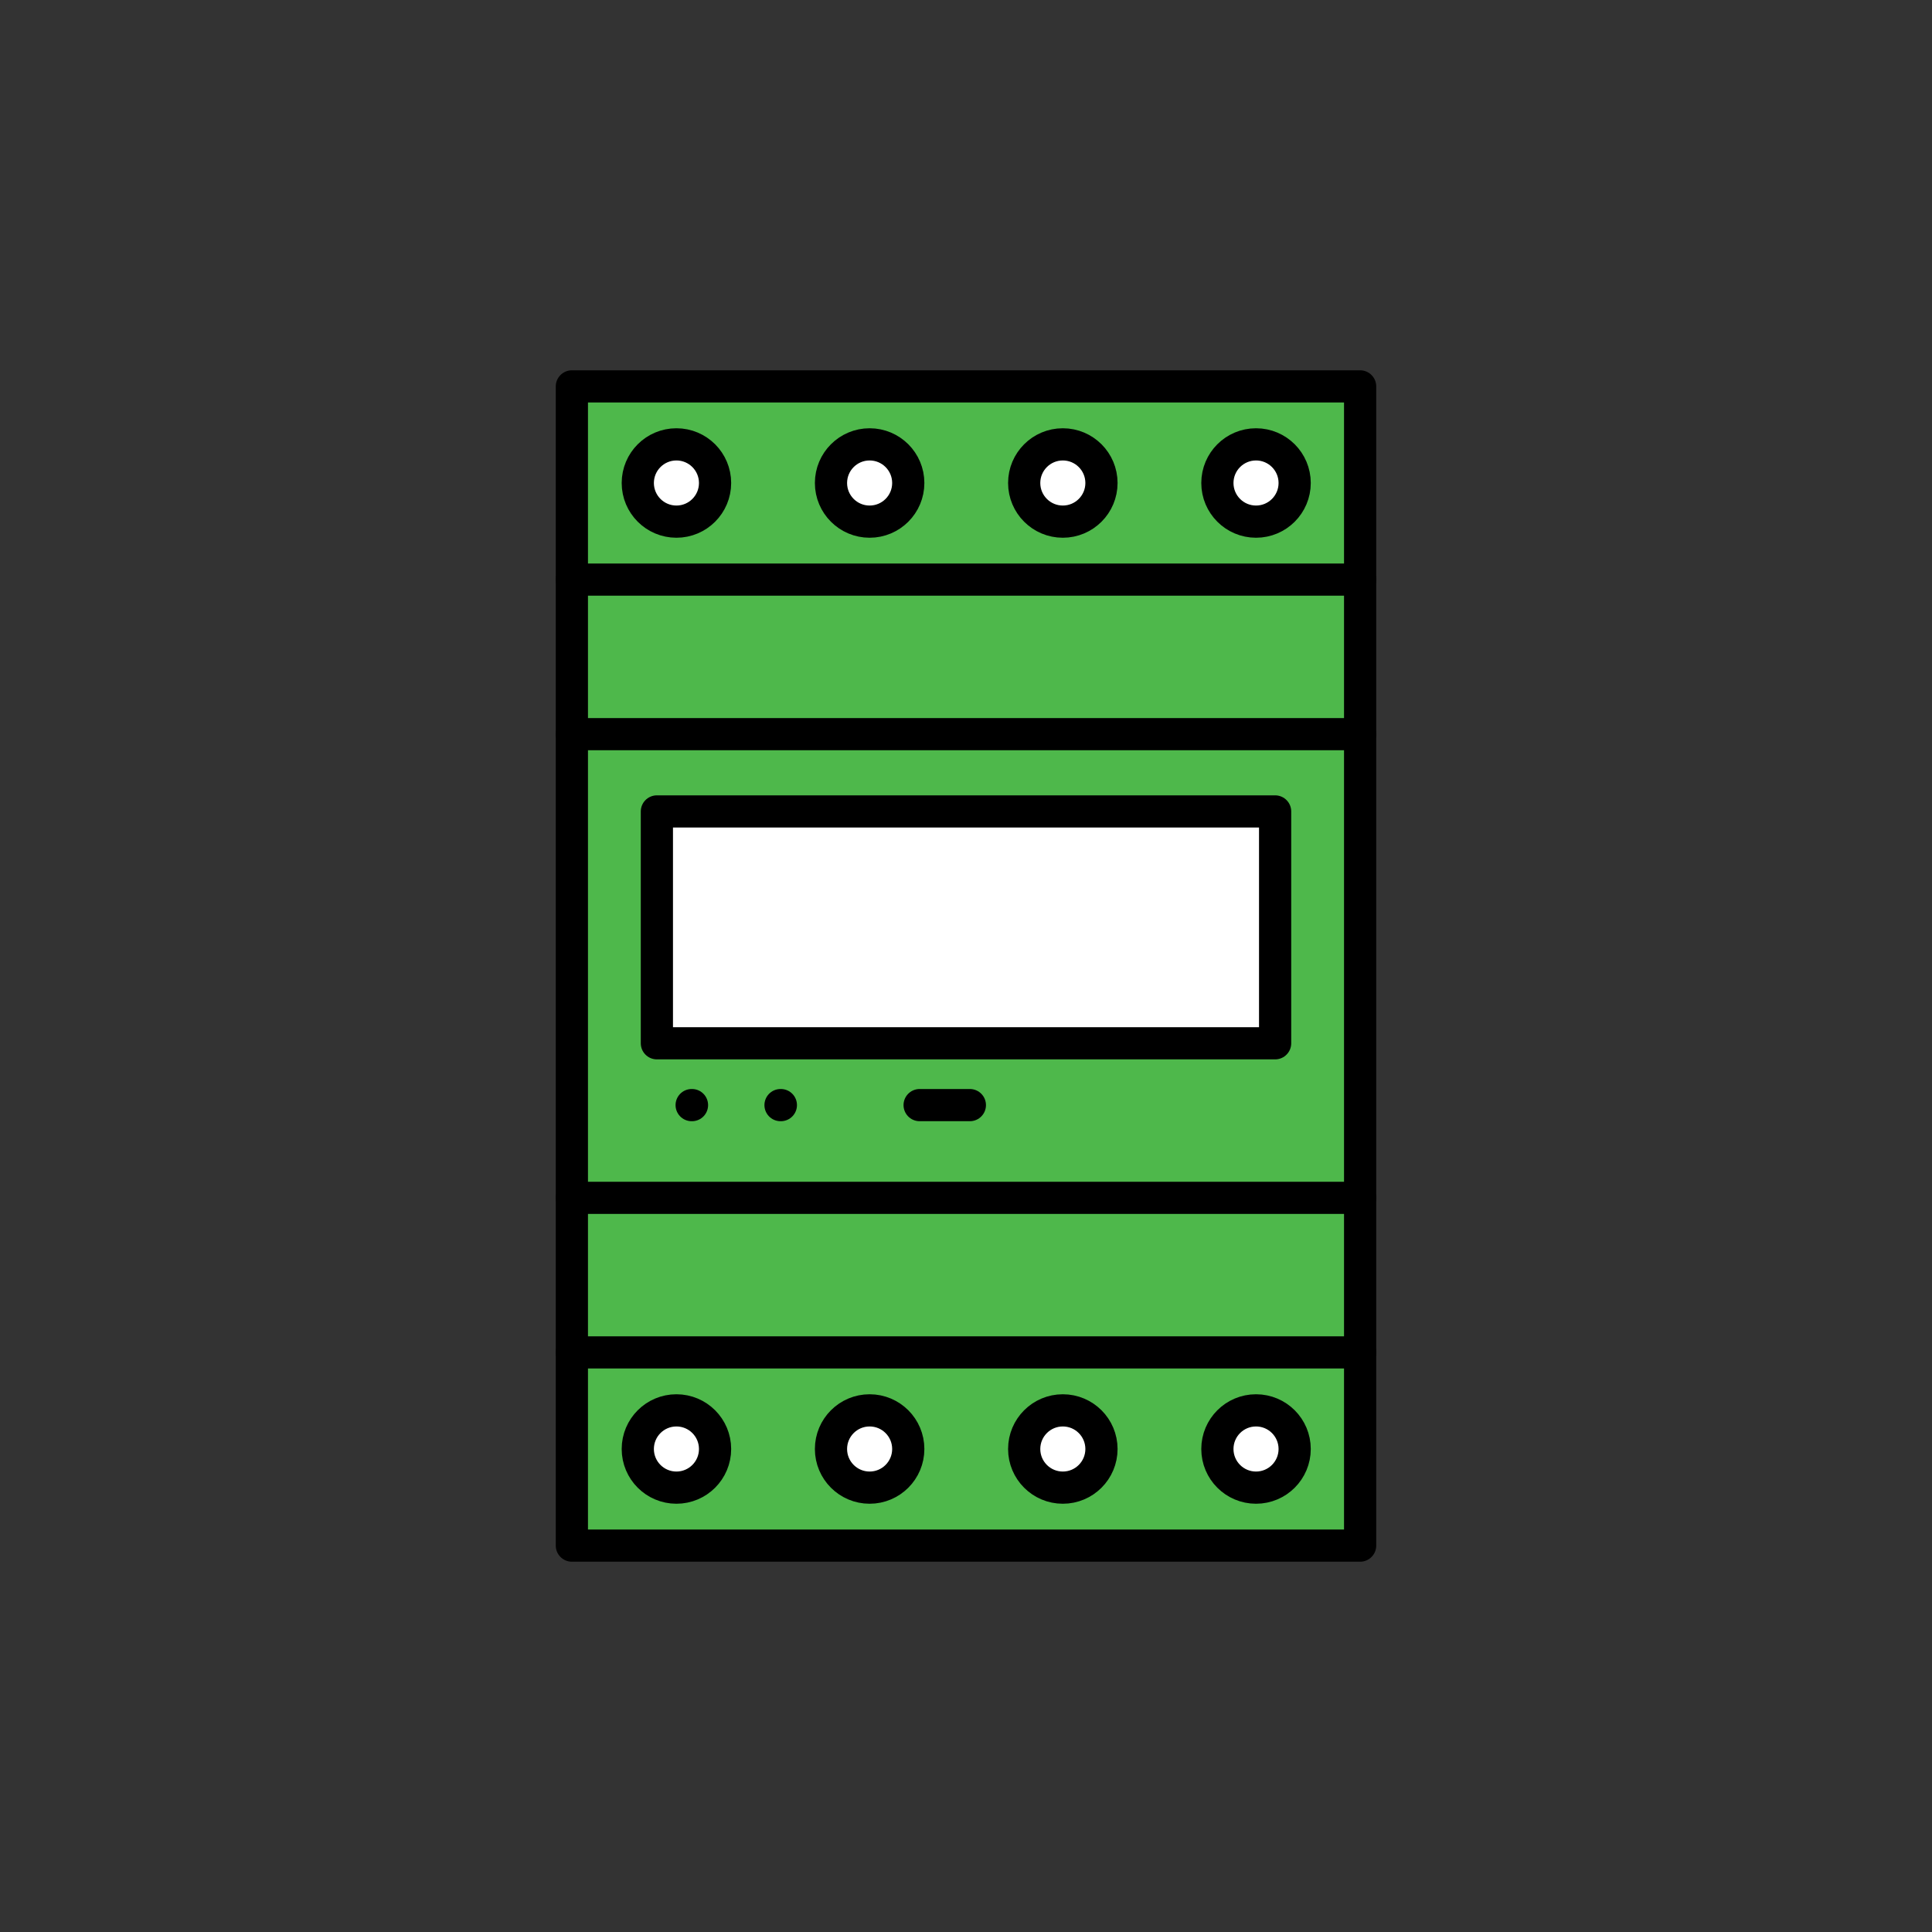<?xml version="1.0" encoding="UTF-8" standalone="no"?><!DOCTYPE svg PUBLIC "-//W3C//DTD SVG 1.1//EN" "http://www.w3.org/Graphics/SVG/1.1/DTD/svg11.dtd"><svg width="100%" height="100%" viewBox="0 0 120 120" version="1.1" xmlns="http://www.w3.org/2000/svg" xmlns:xlink="http://www.w3.org/1999/xlink" xml:space="preserve" xmlns:serif="http://www.serif.com/" style="fill-rule:evenodd;clip-rule:evenodd;stroke-linecap:round;stroke-linejoin:round;stroke-miterlimit:1.5;"><rect x="0" y="0" width="120" height="120" fill="#333333" stroke="none"/><rect x="35.52" y="24" width="48.96" height="72" style="fill:#4eb84b;stroke:#000;stroke-width:2px;"/><path d="M35.52,36l48.96,0" style="fill:none;stroke:#000;stroke-width:2px;"/><path d="M35.52,45.6l48.96,0" style="fill:none;stroke:#000;stroke-width:2px;"/><path d="M35.52,74.4l48.96,0" style="fill:none;stroke:#000;stroke-width:2px;"/><path d="M35.52,84l48.96,0" style="fill:none;stroke:#000;stroke-width:2px;"/><circle cx="42.014" cy="30" r="2.4" style="fill:#fff;stroke:#000;stroke-width:2px;"/><circle cx="54.014" cy="30" r="2.4" style="fill:#fff;stroke:#000;stroke-width:2px;"/><circle cx="66.014" cy="30" r="2.4" style="fill:#fff;stroke:#000;stroke-width:2px;"/><circle cx="78.014" cy="30" r="2.4" style="fill:#fff;stroke:#000;stroke-width:2px;"/><circle cx="42.014" cy="90" r="2.4" style="fill:#fff;stroke:#000;stroke-width:2px;"/><circle cx="54.014" cy="90" r="2.4" style="fill:#fff;stroke:#000;stroke-width:2px;"/><circle cx="66.014" cy="90" r="2.4" style="fill:#fff;stroke:#000;stroke-width:2px;"/><circle cx="78.014" cy="90" r="2.4" style="fill:#fff;stroke:#000;stroke-width:2px;"/><rect x="40.8" y="50.4" width="38.4" height="14.4" style="fill:#fff;stroke:#000;stroke-width:2px;"/><path d="M42.96,68.64l0.021,0" style="fill:none;stroke:#000;stroke-width:2px;"/><path d="M48.48,68.64l0.021,0" style="fill:none;stroke:#000;stroke-width:2px;"/><path d="M57.12,68.64l3.12,0" style="fill:none;stroke:#000;stroke-width:2px;"/></svg>